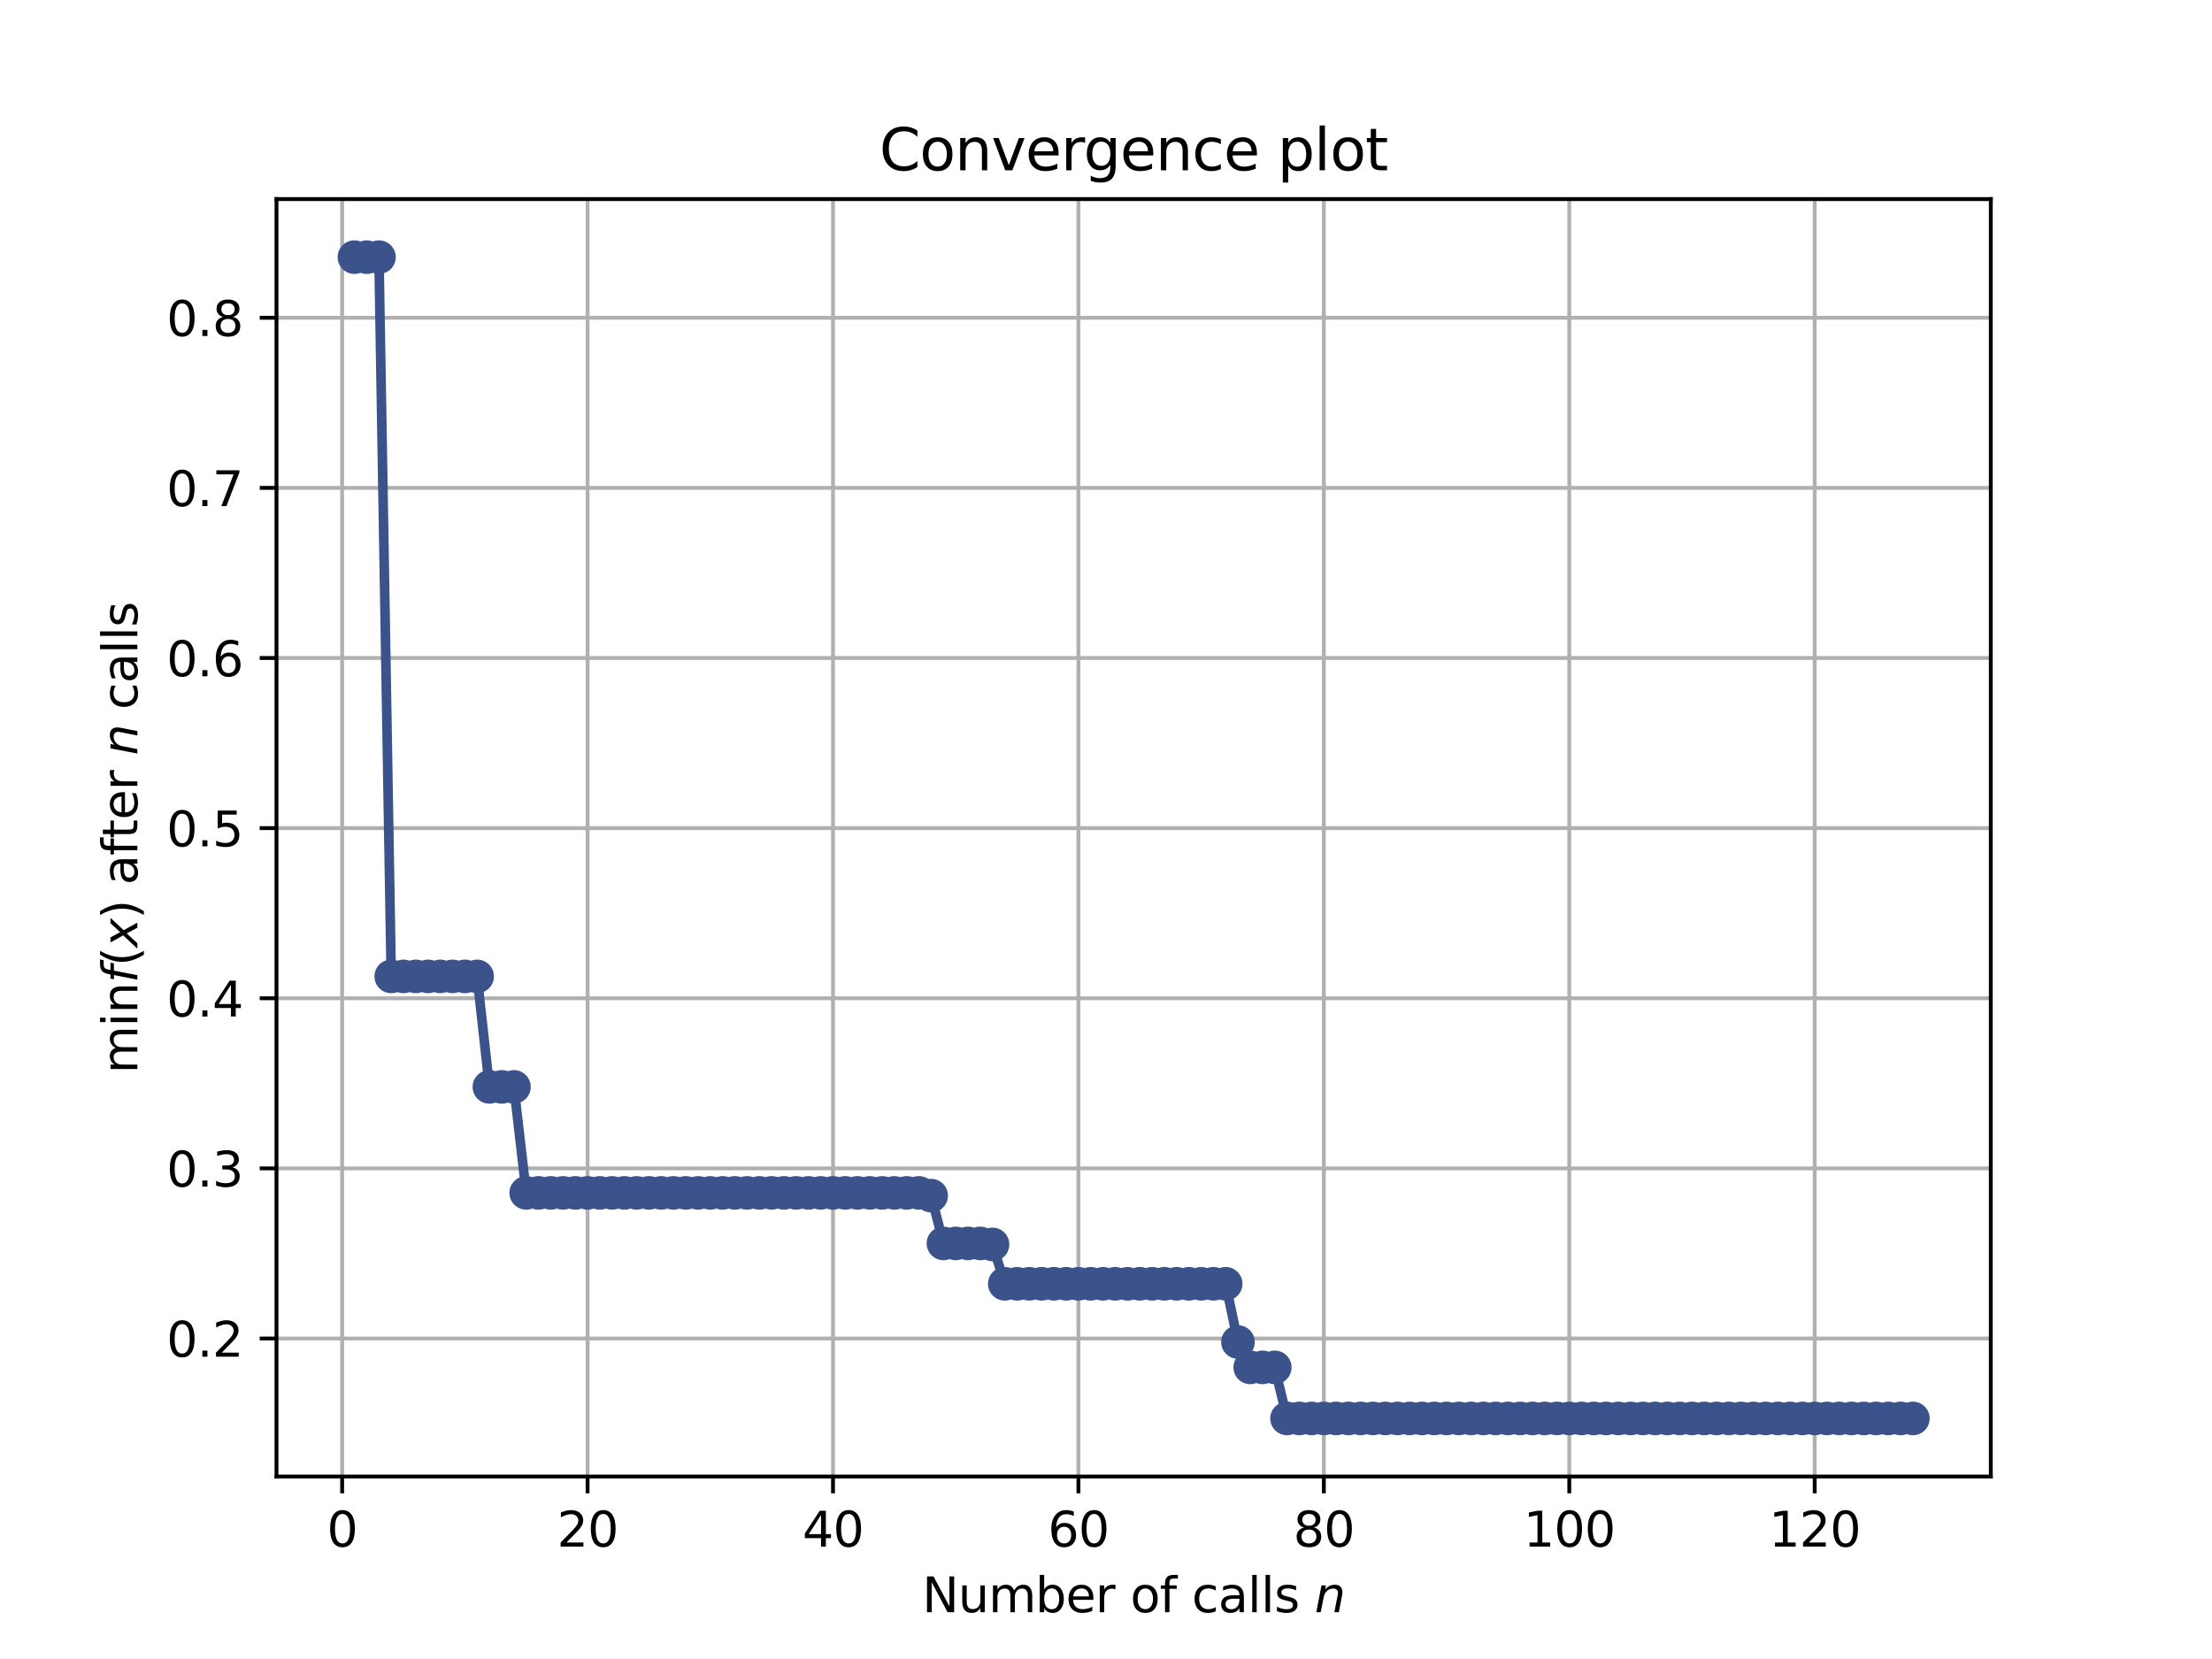 <?xml version="1.0" encoding="utf-8" standalone="no"?>
<!DOCTYPE svg PUBLIC "-//W3C//DTD SVG 1.1//EN"
  "http://www.w3.org/Graphics/SVG/1.1/DTD/svg11.dtd">
<svg height="345.6pt" version="1.1" viewBox="0 0 460.8 345.6" width="460.8pt" xmlns="http://www.w3.org/2000/svg" xmlns:xlink="http://www.w3.org/1999/xlink">
 <defs>
  <style type="text/css">*{stroke-linecap:butt;stroke-linejoin:round;}</style>
 </defs>
 <g id="figure_1">
  <g id="patch_1">
   <path d="M 0 345.6 
L 460.8 345.6 
L 460.8 0 
L 0 0 
z
" style="fill:#ffffff;"/>
  </g>
  <g id="axes_1">
   <g id="patch_2">
    <path d="M 57.6 307.584 
L 414.72 307.584 
L 414.72 41.472 
L 57.6 41.472 
z
" style="fill:#ffffff;"/>
   </g>
   <g id="matplotlib.axis_1">
    <g id="xtick_1">
     <g id="line2d_1">
      <path clip-path="url(#p95ca28b0e7)" d="M 71.276 307.584 
L 71.276 41.472 
" style="fill:none;stroke:#b0b0b0;stroke-linecap:square;stroke-width:0.8;"/>
     </g>
     <g id="line2d_2">
      <defs>
       <path d="M 0 0 
L 0 3.5 
" id="m999a43cc7b" style="stroke:#000000;stroke-width:0.8;"/>
      </defs>
      <g>
       <use style="stroke:#000000;stroke-width:0.8;" x="71.276" xlink:href="#m999a43cc7b" y="307.584"/>
      </g>
     </g>
     <g id="text_1">
      <!-- 0 -->
      <g transform="translate(68.095 322.182)scale(0.1 -0.1)">
       <defs>
        <path d="M 2034 4250 
Q 1547 4250 1301 3770 
Q 1056 3291 1056 2328 
Q 1056 1369 1301 889 
Q 1547 409 2034 409 
Q 2525 409 2770 889 
Q 3016 1369 3016 2328 
Q 3016 3291 2770 3770 
Q 2525 4250 2034 4250 
z
M 2034 4750 
Q 2819 4750 3233 4129 
Q 3647 3509 3647 2328 
Q 3647 1150 3233 529 
Q 2819 -91 2034 -91 
Q 1250 -91 836 529 
Q 422 1150 422 2328 
Q 422 3509 836 4129 
Q 1250 4750 2034 4750 
z
" id="DejaVuSans-30" transform="scale(0.016)"/>
       </defs>
       <use xlink:href="#DejaVuSans-30"/>
      </g>
     </g>
    </g>
    <g id="xtick_2">
     <g id="line2d_3">
      <path clip-path="url(#p95ca28b0e7)" d="M 122.403 307.584 
L 122.403 41.472 
" style="fill:none;stroke:#b0b0b0;stroke-linecap:square;stroke-width:0.8;"/>
     </g>
     <g id="line2d_4">
      <g>
       <use style="stroke:#000000;stroke-width:0.8;" x="122.403" xlink:href="#m999a43cc7b" y="307.584"/>
      </g>
     </g>
     <g id="text_2">
      <!-- 20 -->
      <g transform="translate(116.041 322.182)scale(0.1 -0.1)">
       <defs>
        <path d="M 1228 531 
L 3431 531 
L 3431 0 
L 469 0 
L 469 531 
Q 828 903 1448 1529 
Q 2069 2156 2228 2338 
Q 2531 2678 2651 2914 
Q 2772 3150 2772 3378 
Q 2772 3750 2511 3984 
Q 2250 4219 1831 4219 
Q 1534 4219 1204 4116 
Q 875 4013 500 3803 
L 500 4441 
Q 881 4594 1212 4672 
Q 1544 4750 1819 4750 
Q 2544 4750 2975 4387 
Q 3406 4025 3406 3419 
Q 3406 3131 3298 2873 
Q 3191 2616 2906 2266 
Q 2828 2175 2409 1742 
Q 1991 1309 1228 531 
z
" id="DejaVuSans-32" transform="scale(0.016)"/>
       </defs>
       <use xlink:href="#DejaVuSans-32"/>
       <use x="63.623" xlink:href="#DejaVuSans-30"/>
      </g>
     </g>
    </g>
    <g id="xtick_3">
     <g id="line2d_5">
      <path clip-path="url(#p95ca28b0e7)" d="M 173.53 307.584 
L 173.53 41.472 
" style="fill:none;stroke:#b0b0b0;stroke-linecap:square;stroke-width:0.8;"/>
     </g>
     <g id="line2d_6">
      <g>
       <use style="stroke:#000000;stroke-width:0.8;" x="173.53" xlink:href="#m999a43cc7b" y="307.584"/>
      </g>
     </g>
     <g id="text_3">
      <!-- 40 -->
      <g transform="translate(167.167 322.182)scale(0.1 -0.1)">
       <defs>
        <path d="M 2419 4116 
L 825 1625 
L 2419 1625 
L 2419 4116 
z
M 2253 4666 
L 3047 4666 
L 3047 1625 
L 3713 1625 
L 3713 1100 
L 3047 1100 
L 3047 0 
L 2419 0 
L 2419 1100 
L 313 1100 
L 313 1709 
L 2253 4666 
z
" id="DejaVuSans-34" transform="scale(0.016)"/>
       </defs>
       <use xlink:href="#DejaVuSans-34"/>
       <use x="63.623" xlink:href="#DejaVuSans-30"/>
      </g>
     </g>
    </g>
    <g id="xtick_4">
     <g id="line2d_7">
      <path clip-path="url(#p95ca28b0e7)" d="M 224.656 307.584 
L 224.656 41.472 
" style="fill:none;stroke:#b0b0b0;stroke-linecap:square;stroke-width:0.8;"/>
     </g>
     <g id="line2d_8">
      <g>
       <use style="stroke:#000000;stroke-width:0.8;" x="224.656" xlink:href="#m999a43cc7b" y="307.584"/>
      </g>
     </g>
     <g id="text_4">
      <!-- 60 -->
      <g transform="translate(218.294 322.182)scale(0.1 -0.1)">
       <defs>
        <path d="M 2113 2584 
Q 1688 2584 1439 2293 
Q 1191 2003 1191 1497 
Q 1191 994 1439 701 
Q 1688 409 2113 409 
Q 2538 409 2786 701 
Q 3034 994 3034 1497 
Q 3034 2003 2786 2293 
Q 2538 2584 2113 2584 
z
M 3366 4563 
L 3366 3988 
Q 3128 4100 2886 4159 
Q 2644 4219 2406 4219 
Q 1781 4219 1451 3797 
Q 1122 3375 1075 2522 
Q 1259 2794 1537 2939 
Q 1816 3084 2150 3084 
Q 2853 3084 3261 2657 
Q 3669 2231 3669 1497 
Q 3669 778 3244 343 
Q 2819 -91 2113 -91 
Q 1303 -91 875 529 
Q 447 1150 447 2328 
Q 447 3434 972 4092 
Q 1497 4750 2381 4750 
Q 2619 4750 2861 4703 
Q 3103 4656 3366 4563 
z
" id="DejaVuSans-36" transform="scale(0.016)"/>
       </defs>
       <use xlink:href="#DejaVuSans-36"/>
       <use x="63.623" xlink:href="#DejaVuSans-30"/>
      </g>
     </g>
    </g>
    <g id="xtick_5">
     <g id="line2d_9">
      <path clip-path="url(#p95ca28b0e7)" d="M 275.783 307.584 
L 275.783 41.472 
" style="fill:none;stroke:#b0b0b0;stroke-linecap:square;stroke-width:0.8;"/>
     </g>
     <g id="line2d_10">
      <g>
       <use style="stroke:#000000;stroke-width:0.8;" x="275.783" xlink:href="#m999a43cc7b" y="307.584"/>
      </g>
     </g>
     <g id="text_5">
      <!-- 80 -->
      <g transform="translate(269.421 322.182)scale(0.1 -0.1)">
       <defs>
        <path d="M 2034 2216 
Q 1584 2216 1326 1975 
Q 1069 1734 1069 1313 
Q 1069 891 1326 650 
Q 1584 409 2034 409 
Q 2484 409 2743 651 
Q 3003 894 3003 1313 
Q 3003 1734 2745 1975 
Q 2488 2216 2034 2216 
z
M 1403 2484 
Q 997 2584 770 2862 
Q 544 3141 544 3541 
Q 544 4100 942 4425 
Q 1341 4750 2034 4750 
Q 2731 4750 3128 4425 
Q 3525 4100 3525 3541 
Q 3525 3141 3298 2862 
Q 3072 2584 2669 2484 
Q 3125 2378 3379 2068 
Q 3634 1759 3634 1313 
Q 3634 634 3220 271 
Q 2806 -91 2034 -91 
Q 1263 -91 848 271 
Q 434 634 434 1313 
Q 434 1759 690 2068 
Q 947 2378 1403 2484 
z
M 1172 3481 
Q 1172 3119 1398 2916 
Q 1625 2713 2034 2713 
Q 2441 2713 2670 2916 
Q 2900 3119 2900 3481 
Q 2900 3844 2670 4047 
Q 2441 4250 2034 4250 
Q 1625 4250 1398 4047 
Q 1172 3844 1172 3481 
z
" id="DejaVuSans-38" transform="scale(0.016)"/>
       </defs>
       <use xlink:href="#DejaVuSans-38"/>
       <use x="63.623" xlink:href="#DejaVuSans-30"/>
      </g>
     </g>
    </g>
    <g id="xtick_6">
     <g id="line2d_11">
      <path clip-path="url(#p95ca28b0e7)" d="M 326.91 307.584 
L 326.91 41.472 
" style="fill:none;stroke:#b0b0b0;stroke-linecap:square;stroke-width:0.8;"/>
     </g>
     <g id="line2d_12">
      <g>
       <use style="stroke:#000000;stroke-width:0.8;" x="326.91" xlink:href="#m999a43cc7b" y="307.584"/>
      </g>
     </g>
     <g id="text_6">
      <!-- 100 -->
      <g transform="translate(317.366 322.182)scale(0.1 -0.1)">
       <defs>
        <path d="M 794 531 
L 1825 531 
L 1825 4091 
L 703 3866 
L 703 4441 
L 1819 4666 
L 2450 4666 
L 2450 531 
L 3481 531 
L 3481 0 
L 794 0 
L 794 531 
z
" id="DejaVuSans-31" transform="scale(0.016)"/>
       </defs>
       <use xlink:href="#DejaVuSans-31"/>
       <use x="63.623" xlink:href="#DejaVuSans-30"/>
       <use x="127.246" xlink:href="#DejaVuSans-30"/>
      </g>
     </g>
    </g>
    <g id="xtick_7">
     <g id="line2d_13">
      <path clip-path="url(#p95ca28b0e7)" d="M 378.037 307.584 
L 378.037 41.472 
" style="fill:none;stroke:#b0b0b0;stroke-linecap:square;stroke-width:0.8;"/>
     </g>
     <g id="line2d_14">
      <g>
       <use style="stroke:#000000;stroke-width:0.8;" x="378.037" xlink:href="#m999a43cc7b" y="307.584"/>
      </g>
     </g>
     <g id="text_7">
      <!-- 120 -->
      <g transform="translate(368.493 322.182)scale(0.1 -0.1)">
       <use xlink:href="#DejaVuSans-31"/>
       <use x="63.623" xlink:href="#DejaVuSans-32"/>
       <use x="127.246" xlink:href="#DejaVuSans-30"/>
      </g>
     </g>
    </g>
    <g id="text_8">
     <!-- Number of calls $n$ -->
     <g transform="translate(192.11 335.861)scale(0.1 -0.1)">
      <defs>
       <path d="M 628 4666 
L 1478 4666 
L 3547 763 
L 3547 4666 
L 4159 4666 
L 4159 0 
L 3309 0 
L 1241 3903 
L 1241 0 
L 628 0 
L 628 4666 
z
" id="DejaVuSans-4e" transform="scale(0.016)"/>
       <path d="M 544 1381 
L 544 3500 
L 1119 3500 
L 1119 1403 
Q 1119 906 1312 657 
Q 1506 409 1894 409 
Q 2359 409 2629 706 
Q 2900 1003 2900 1516 
L 2900 3500 
L 3475 3500 
L 3475 0 
L 2900 0 
L 2900 538 
Q 2691 219 2414 64 
Q 2138 -91 1772 -91 
Q 1169 -91 856 284 
Q 544 659 544 1381 
z
M 1991 3584 
L 1991 3584 
z
" id="DejaVuSans-75" transform="scale(0.016)"/>
       <path d="M 3328 2828 
Q 3544 3216 3844 3400 
Q 4144 3584 4550 3584 
Q 5097 3584 5394 3201 
Q 5691 2819 5691 2113 
L 5691 0 
L 5113 0 
L 5113 2094 
Q 5113 2597 4934 2840 
Q 4756 3084 4391 3084 
Q 3944 3084 3684 2787 
Q 3425 2491 3425 1978 
L 3425 0 
L 2847 0 
L 2847 2094 
Q 2847 2600 2669 2842 
Q 2491 3084 2119 3084 
Q 1678 3084 1418 2786 
Q 1159 2488 1159 1978 
L 1159 0 
L 581 0 
L 581 3500 
L 1159 3500 
L 1159 2956 
Q 1356 3278 1631 3431 
Q 1906 3584 2284 3584 
Q 2666 3584 2933 3390 
Q 3200 3197 3328 2828 
z
" id="DejaVuSans-6d" transform="scale(0.016)"/>
       <path d="M 3116 1747 
Q 3116 2381 2855 2742 
Q 2594 3103 2138 3103 
Q 1681 3103 1420 2742 
Q 1159 2381 1159 1747 
Q 1159 1113 1420 752 
Q 1681 391 2138 391 
Q 2594 391 2855 752 
Q 3116 1113 3116 1747 
z
M 1159 2969 
Q 1341 3281 1617 3432 
Q 1894 3584 2278 3584 
Q 2916 3584 3314 3078 
Q 3713 2572 3713 1747 
Q 3713 922 3314 415 
Q 2916 -91 2278 -91 
Q 1894 -91 1617 61 
Q 1341 213 1159 525 
L 1159 0 
L 581 0 
L 581 4863 
L 1159 4863 
L 1159 2969 
z
" id="DejaVuSans-62" transform="scale(0.016)"/>
       <path d="M 3597 1894 
L 3597 1613 
L 953 1613 
Q 991 1019 1311 708 
Q 1631 397 2203 397 
Q 2534 397 2845 478 
Q 3156 559 3463 722 
L 3463 178 
Q 3153 47 2828 -22 
Q 2503 -91 2169 -91 
Q 1331 -91 842 396 
Q 353 884 353 1716 
Q 353 2575 817 3079 
Q 1281 3584 2069 3584 
Q 2775 3584 3186 3129 
Q 3597 2675 3597 1894 
z
M 3022 2063 
Q 3016 2534 2758 2815 
Q 2500 3097 2075 3097 
Q 1594 3097 1305 2825 
Q 1016 2553 972 2059 
L 3022 2063 
z
" id="DejaVuSans-65" transform="scale(0.016)"/>
       <path d="M 2631 2963 
Q 2534 3019 2420 3045 
Q 2306 3072 2169 3072 
Q 1681 3072 1420 2755 
Q 1159 2438 1159 1844 
L 1159 0 
L 581 0 
L 581 3500 
L 1159 3500 
L 1159 2956 
Q 1341 3275 1631 3429 
Q 1922 3584 2338 3584 
Q 2397 3584 2469 3576 
Q 2541 3569 2628 3553 
L 2631 2963 
z
" id="DejaVuSans-72" transform="scale(0.016)"/>
       <path id="DejaVuSans-20" transform="scale(0.016)"/>
       <path d="M 1959 3097 
Q 1497 3097 1228 2736 
Q 959 2375 959 1747 
Q 959 1119 1226 758 
Q 1494 397 1959 397 
Q 2419 397 2687 759 
Q 2956 1122 2956 1747 
Q 2956 2369 2687 2733 
Q 2419 3097 1959 3097 
z
M 1959 3584 
Q 2709 3584 3137 3096 
Q 3566 2609 3566 1747 
Q 3566 888 3137 398 
Q 2709 -91 1959 -91 
Q 1206 -91 779 398 
Q 353 888 353 1747 
Q 353 2609 779 3096 
Q 1206 3584 1959 3584 
z
" id="DejaVuSans-6f" transform="scale(0.016)"/>
       <path d="M 2375 4863 
L 2375 4384 
L 1825 4384 
Q 1516 4384 1395 4259 
Q 1275 4134 1275 3809 
L 1275 3500 
L 2222 3500 
L 2222 3053 
L 1275 3053 
L 1275 0 
L 697 0 
L 697 3053 
L 147 3053 
L 147 3500 
L 697 3500 
L 697 3744 
Q 697 4328 969 4595 
Q 1241 4863 1831 4863 
L 2375 4863 
z
" id="DejaVuSans-66" transform="scale(0.016)"/>
       <path d="M 3122 3366 
L 3122 2828 
Q 2878 2963 2633 3030 
Q 2388 3097 2138 3097 
Q 1578 3097 1268 2742 
Q 959 2388 959 1747 
Q 959 1106 1268 751 
Q 1578 397 2138 397 
Q 2388 397 2633 464 
Q 2878 531 3122 666 
L 3122 134 
Q 2881 22 2623 -34 
Q 2366 -91 2075 -91 
Q 1284 -91 818 406 
Q 353 903 353 1747 
Q 353 2603 823 3093 
Q 1294 3584 2113 3584 
Q 2378 3584 2631 3529 
Q 2884 3475 3122 3366 
z
" id="DejaVuSans-63" transform="scale(0.016)"/>
       <path d="M 2194 1759 
Q 1497 1759 1228 1600 
Q 959 1441 959 1056 
Q 959 750 1161 570 
Q 1363 391 1709 391 
Q 2188 391 2477 730 
Q 2766 1069 2766 1631 
L 2766 1759 
L 2194 1759 
z
M 3341 1997 
L 3341 0 
L 2766 0 
L 2766 531 
Q 2569 213 2275 61 
Q 1981 -91 1556 -91 
Q 1019 -91 701 211 
Q 384 513 384 1019 
Q 384 1609 779 1909 
Q 1175 2209 1959 2209 
L 2766 2209 
L 2766 2266 
Q 2766 2663 2505 2880 
Q 2244 3097 1772 3097 
Q 1472 3097 1187 3025 
Q 903 2953 641 2809 
L 641 3341 
Q 956 3463 1253 3523 
Q 1550 3584 1831 3584 
Q 2591 3584 2966 3190 
Q 3341 2797 3341 1997 
z
" id="DejaVuSans-61" transform="scale(0.016)"/>
       <path d="M 603 4863 
L 1178 4863 
L 1178 0 
L 603 0 
L 603 4863 
z
" id="DejaVuSans-6c" transform="scale(0.016)"/>
       <path d="M 2834 3397 
L 2834 2853 
Q 2591 2978 2328 3040 
Q 2066 3103 1784 3103 
Q 1356 3103 1142 2972 
Q 928 2841 928 2578 
Q 928 2378 1081 2264 
Q 1234 2150 1697 2047 
L 1894 2003 
Q 2506 1872 2764 1633 
Q 3022 1394 3022 966 
Q 3022 478 2636 193 
Q 2250 -91 1575 -91 
Q 1294 -91 989 -36 
Q 684 19 347 128 
L 347 722 
Q 666 556 975 473 
Q 1284 391 1588 391 
Q 1994 391 2212 530 
Q 2431 669 2431 922 
Q 2431 1156 2273 1281 
Q 2116 1406 1581 1522 
L 1381 1569 
Q 847 1681 609 1914 
Q 372 2147 372 2553 
Q 372 3047 722 3315 
Q 1072 3584 1716 3584 
Q 2034 3584 2315 3537 
Q 2597 3491 2834 3397 
z
" id="DejaVuSans-73" transform="scale(0.016)"/>
       <path d="M 3566 2113 
L 3156 0 
L 2578 0 
L 2988 2091 
Q 3016 2238 3031 2350 
Q 3047 2463 3047 2528 
Q 3047 2791 2881 2937 
Q 2716 3084 2419 3084 
Q 1956 3084 1622 2776 
Q 1288 2469 1184 1941 
L 800 0 
L 225 0 
L 903 3500 
L 1478 3500 
L 1363 2950 
Q 1603 3253 1940 3418 
Q 2278 3584 2650 3584 
Q 3113 3584 3367 3334 
Q 3622 3084 3622 2631 
Q 3622 2519 3608 2391 
Q 3594 2263 3566 2113 
z
" id="DejaVuSans-Oblique-6e" transform="scale(0.016)"/>
      </defs>
      <use transform="translate(0 0.016)" xlink:href="#DejaVuSans-4e"/>
      <use transform="translate(74.805 0.016)" xlink:href="#DejaVuSans-75"/>
      <use transform="translate(138.184 0.016)" xlink:href="#DejaVuSans-6d"/>
      <use transform="translate(235.596 0.016)" xlink:href="#DejaVuSans-62"/>
      <use transform="translate(299.072 0.016)" xlink:href="#DejaVuSans-65"/>
      <use transform="translate(360.596 0.016)" xlink:href="#DejaVuSans-72"/>
      <use transform="translate(401.709 0.016)" xlink:href="#DejaVuSans-20"/>
      <use transform="translate(433.496 0.016)" xlink:href="#DejaVuSans-6f"/>
      <use transform="translate(494.678 0.016)" xlink:href="#DejaVuSans-66"/>
      <use transform="translate(529.883 0.016)" xlink:href="#DejaVuSans-20"/>
      <use transform="translate(561.67 0.016)" xlink:href="#DejaVuSans-63"/>
      <use transform="translate(616.65 0.016)" xlink:href="#DejaVuSans-61"/>
      <use transform="translate(677.93 0.016)" xlink:href="#DejaVuSans-6c"/>
      <use transform="translate(705.713 0.016)" xlink:href="#DejaVuSans-6c"/>
      <use transform="translate(733.496 0.016)" xlink:href="#DejaVuSans-73"/>
      <use transform="translate(785.596 0.016)" xlink:href="#DejaVuSans-20"/>
      <use transform="translate(817.383 0.016)" xlink:href="#DejaVuSans-Oblique-6e"/>
     </g>
    </g>
   </g>
   <g id="matplotlib.axis_2">
    <g id="ytick_1">
     <g id="line2d_15">
      <path clip-path="url(#p95ca28b0e7)" d="M 57.6 278.83 
L 414.72 278.83 
" style="fill:none;stroke:#b0b0b0;stroke-linecap:square;stroke-width:0.8;"/>
     </g>
     <g id="line2d_16">
      <defs>
       <path d="M 0 0 
L -3.5 0 
" id="mf4b8d145e3" style="stroke:#000000;stroke-width:0.8;"/>
      </defs>
      <g>
       <use style="stroke:#000000;stroke-width:0.8;" x="57.6" xlink:href="#mf4b8d145e3" y="278.83"/>
      </g>
     </g>
     <g id="text_9">
      <!-- 0.2 -->
      <g transform="translate(34.697 282.629)scale(0.1 -0.1)">
       <defs>
        <path d="M 684 794 
L 1344 794 
L 1344 0 
L 684 0 
L 684 794 
z
" id="DejaVuSans-2e" transform="scale(0.016)"/>
       </defs>
       <use xlink:href="#DejaVuSans-30"/>
       <use x="63.623" xlink:href="#DejaVuSans-2e"/>
       <use x="95.41" xlink:href="#DejaVuSans-32"/>
      </g>
     </g>
    </g>
    <g id="ytick_2">
     <g id="line2d_17">
      <path clip-path="url(#p95ca28b0e7)" d="M 57.6 243.391 
L 414.72 243.391 
" style="fill:none;stroke:#b0b0b0;stroke-linecap:square;stroke-width:0.8;"/>
     </g>
     <g id="line2d_18">
      <g>
       <use style="stroke:#000000;stroke-width:0.8;" x="57.6" xlink:href="#mf4b8d145e3" y="243.391"/>
      </g>
     </g>
     <g id="text_10">
      <!-- 0.3 -->
      <g transform="translate(34.697 247.19)scale(0.1 -0.1)">
       <defs>
        <path d="M 2597 2516 
Q 3050 2419 3304 2112 
Q 3559 1806 3559 1356 
Q 3559 666 3084 287 
Q 2609 -91 1734 -91 
Q 1441 -91 1130 -33 
Q 819 25 488 141 
L 488 750 
Q 750 597 1062 519 
Q 1375 441 1716 441 
Q 2309 441 2620 675 
Q 2931 909 2931 1356 
Q 2931 1769 2642 2001 
Q 2353 2234 1838 2234 
L 1294 2234 
L 1294 2753 
L 1863 2753 
Q 2328 2753 2575 2939 
Q 2822 3125 2822 3475 
Q 2822 3834 2567 4026 
Q 2313 4219 1838 4219 
Q 1578 4219 1281 4162 
Q 984 4106 628 3988 
L 628 4550 
Q 988 4650 1302 4700 
Q 1616 4750 1894 4750 
Q 2613 4750 3031 4423 
Q 3450 4097 3450 3541 
Q 3450 3153 3228 2886 
Q 3006 2619 2597 2516 
z
" id="DejaVuSans-33" transform="scale(0.016)"/>
       </defs>
       <use xlink:href="#DejaVuSans-30"/>
       <use x="63.623" xlink:href="#DejaVuSans-2e"/>
       <use x="95.41" xlink:href="#DejaVuSans-33"/>
      </g>
     </g>
    </g>
    <g id="ytick_3">
     <g id="line2d_19">
      <path clip-path="url(#p95ca28b0e7)" d="M 57.6 207.951 
L 414.72 207.951 
" style="fill:none;stroke:#b0b0b0;stroke-linecap:square;stroke-width:0.8;"/>
     </g>
     <g id="line2d_20">
      <g>
       <use style="stroke:#000000;stroke-width:0.8;" x="57.6" xlink:href="#mf4b8d145e3" y="207.951"/>
      </g>
     </g>
     <g id="text_11">
      <!-- 0.4 -->
      <g transform="translate(34.697 211.751)scale(0.1 -0.1)">
       <use xlink:href="#DejaVuSans-30"/>
       <use x="63.623" xlink:href="#DejaVuSans-2e"/>
       <use x="95.41" xlink:href="#DejaVuSans-34"/>
      </g>
     </g>
    </g>
    <g id="ytick_4">
     <g id="line2d_21">
      <path clip-path="url(#p95ca28b0e7)" d="M 57.6 172.512 
L 414.72 172.512 
" style="fill:none;stroke:#b0b0b0;stroke-linecap:square;stroke-width:0.8;"/>
     </g>
     <g id="line2d_22">
      <g>
       <use style="stroke:#000000;stroke-width:0.8;" x="57.6" xlink:href="#mf4b8d145e3" y="172.512"/>
      </g>
     </g>
     <g id="text_12">
      <!-- 0.5 -->
      <g transform="translate(34.697 176.311)scale(0.1 -0.1)">
       <defs>
        <path d="M 691 4666 
L 3169 4666 
L 3169 4134 
L 1269 4134 
L 1269 2991 
Q 1406 3038 1543 3061 
Q 1681 3084 1819 3084 
Q 2600 3084 3056 2656 
Q 3513 2228 3513 1497 
Q 3513 744 3044 326 
Q 2575 -91 1722 -91 
Q 1428 -91 1123 -41 
Q 819 9 494 109 
L 494 744 
Q 775 591 1075 516 
Q 1375 441 1709 441 
Q 2250 441 2565 725 
Q 2881 1009 2881 1497 
Q 2881 1984 2565 2268 
Q 2250 2553 1709 2553 
Q 1456 2553 1204 2497 
Q 953 2441 691 2322 
L 691 4666 
z
" id="DejaVuSans-35" transform="scale(0.016)"/>
       </defs>
       <use xlink:href="#DejaVuSans-30"/>
       <use x="63.623" xlink:href="#DejaVuSans-2e"/>
       <use x="95.41" xlink:href="#DejaVuSans-35"/>
      </g>
     </g>
    </g>
    <g id="ytick_5">
     <g id="line2d_23">
      <path clip-path="url(#p95ca28b0e7)" d="M 57.6 137.073 
L 414.72 137.073 
" style="fill:none;stroke:#b0b0b0;stroke-linecap:square;stroke-width:0.8;"/>
     </g>
     <g id="line2d_24">
      <g>
       <use style="stroke:#000000;stroke-width:0.8;" x="57.6" xlink:href="#mf4b8d145e3" y="137.073"/>
      </g>
     </g>
     <g id="text_13">
      <!-- 0.6 -->
      <g transform="translate(34.697 140.872)scale(0.1 -0.1)">
       <use xlink:href="#DejaVuSans-30"/>
       <use x="63.623" xlink:href="#DejaVuSans-2e"/>
       <use x="95.41" xlink:href="#DejaVuSans-36"/>
      </g>
     </g>
    </g>
    <g id="ytick_6">
     <g id="line2d_25">
      <path clip-path="url(#p95ca28b0e7)" d="M 57.6 101.634 
L 414.72 101.634 
" style="fill:none;stroke:#b0b0b0;stroke-linecap:square;stroke-width:0.8;"/>
     </g>
     <g id="line2d_26">
      <g>
       <use style="stroke:#000000;stroke-width:0.8;" x="57.6" xlink:href="#mf4b8d145e3" y="101.634"/>
      </g>
     </g>
     <g id="text_14">
      <!-- 0.7 -->
      <g transform="translate(34.697 105.433)scale(0.1 -0.1)">
       <defs>
        <path d="M 525 4666 
L 3525 4666 
L 3525 4397 
L 1831 0 
L 1172 0 
L 2766 4134 
L 525 4134 
L 525 4666 
z
" id="DejaVuSans-37" transform="scale(0.016)"/>
       </defs>
       <use xlink:href="#DejaVuSans-30"/>
       <use x="63.623" xlink:href="#DejaVuSans-2e"/>
       <use x="95.41" xlink:href="#DejaVuSans-37"/>
      </g>
     </g>
    </g>
    <g id="ytick_7">
     <g id="line2d_27">
      <path clip-path="url(#p95ca28b0e7)" d="M 57.6 66.195 
L 414.72 66.195 
" style="fill:none;stroke:#b0b0b0;stroke-linecap:square;stroke-width:0.8;"/>
     </g>
     <g id="line2d_28">
      <g>
       <use style="stroke:#000000;stroke-width:0.8;" x="57.6" xlink:href="#mf4b8d145e3" y="66.195"/>
      </g>
     </g>
     <g id="text_15">
      <!-- 0.8 -->
      <g transform="translate(34.697 69.994)scale(0.1 -0.1)">
       <use xlink:href="#DejaVuSans-30"/>
       <use x="63.623" xlink:href="#DejaVuSans-2e"/>
       <use x="95.41" xlink:href="#DejaVuSans-38"/>
      </g>
     </g>
    </g>
    <g id="text_16">
     <!-- $\min f(x)$ after $n$ calls -->
     <g transform="translate(28.617 223.628)rotate(-90)scale(0.1 -0.1)">
      <defs>
       <path d="M 603 3500 
L 1178 3500 
L 1178 0 
L 603 0 
L 603 3500 
z
M 603 4863 
L 1178 4863 
L 1178 4134 
L 603 4134 
L 603 4863 
z
" id="DejaVuSans-69" transform="scale(0.016)"/>
       <path d="M 3513 2113 
L 3513 0 
L 2938 0 
L 2938 2094 
Q 2938 2591 2744 2837 
Q 2550 3084 2163 3084 
Q 1697 3084 1428 2787 
Q 1159 2491 1159 1978 
L 1159 0 
L 581 0 
L 581 3500 
L 1159 3500 
L 1159 2956 
Q 1366 3272 1645 3428 
Q 1925 3584 2291 3584 
Q 2894 3584 3203 3211 
Q 3513 2838 3513 2113 
z
" id="DejaVuSans-6e" transform="scale(0.016)"/>
       <path d="M 3059 4863 
L 2969 4384 
L 2419 4384 
Q 2106 4384 1964 4261 
Q 1822 4138 1753 3809 
L 1691 3500 
L 2638 3500 
L 2553 3053 
L 1606 3053 
L 1013 0 
L 434 0 
L 1031 3053 
L 481 3053 
L 563 3500 
L 1113 3500 
L 1159 3744 
Q 1278 4363 1576 4613 
Q 1875 4863 2516 4863 
L 3059 4863 
z
" id="DejaVuSans-Oblique-66" transform="scale(0.016)"/>
       <path d="M 1984 4856 
Q 1566 4138 1362 3434 
Q 1159 2731 1159 2009 
Q 1159 1288 1364 580 
Q 1569 -128 1984 -844 
L 1484 -844 
Q 1016 -109 783 600 
Q 550 1309 550 2009 
Q 550 2706 781 3412 
Q 1013 4119 1484 4856 
L 1984 4856 
z
" id="DejaVuSans-28" transform="scale(0.016)"/>
       <path d="M 3841 3500 
L 2234 1784 
L 3219 0 
L 2559 0 
L 1819 1388 
L 531 0 
L -166 0 
L 1556 1844 
L 641 3500 
L 1300 3500 
L 1972 2234 
L 3144 3500 
L 3841 3500 
z
" id="DejaVuSans-Oblique-78" transform="scale(0.016)"/>
       <path d="M 513 4856 
L 1013 4856 
Q 1481 4119 1714 3412 
Q 1947 2706 1947 2009 
Q 1947 1309 1714 600 
Q 1481 -109 1013 -844 
L 513 -844 
Q 928 -128 1133 580 
Q 1338 1288 1338 2009 
Q 1338 2731 1133 3434 
Q 928 4138 513 4856 
z
" id="DejaVuSans-29" transform="scale(0.016)"/>
       <path d="M 1172 4494 
L 1172 3500 
L 2356 3500 
L 2356 3053 
L 1172 3053 
L 1172 1153 
Q 1172 725 1289 603 
Q 1406 481 1766 481 
L 2356 481 
L 2356 0 
L 1766 0 
Q 1100 0 847 248 
Q 594 497 594 1153 
L 594 3053 
L 172 3053 
L 172 3500 
L 594 3500 
L 594 4494 
L 1172 4494 
z
" id="DejaVuSans-74" transform="scale(0.016)"/>
      </defs>
      <use transform="translate(0 0.016)" xlink:href="#DejaVuSans-6d"/>
      <use transform="translate(97.412 0.016)" xlink:href="#DejaVuSans-69"/>
      <use transform="translate(125.195 0.016)" xlink:href="#DejaVuSans-6e"/>
      <use transform="translate(188.574 0.016)" xlink:href="#DejaVuSans-Oblique-66"/>
      <use transform="translate(223.779 0.016)" xlink:href="#DejaVuSans-28"/>
      <use transform="translate(262.793 0.016)" xlink:href="#DejaVuSans-Oblique-78"/>
      <use transform="translate(321.973 0.016)" xlink:href="#DejaVuSans-29"/>
      <use transform="translate(360.986 0.016)" xlink:href="#DejaVuSans-20"/>
      <use transform="translate(392.773 0.016)" xlink:href="#DejaVuSans-61"/>
      <use transform="translate(454.053 0.016)" xlink:href="#DejaVuSans-66"/>
      <use transform="translate(489.258 0.016)" xlink:href="#DejaVuSans-74"/>
      <use transform="translate(528.467 0.016)" xlink:href="#DejaVuSans-65"/>
      <use transform="translate(589.99 0.016)" xlink:href="#DejaVuSans-72"/>
      <use transform="translate(631.104 0.016)" xlink:href="#DejaVuSans-20"/>
      <use transform="translate(662.891 0.016)" xlink:href="#DejaVuSans-Oblique-6e"/>
      <use transform="translate(726.27 0.016)" xlink:href="#DejaVuSans-20"/>
      <use transform="translate(758.057 0.016)" xlink:href="#DejaVuSans-63"/>
      <use transform="translate(813.037 0.016)" xlink:href="#DejaVuSans-61"/>
      <use transform="translate(874.316 0.016)" xlink:href="#DejaVuSans-6c"/>
      <use transform="translate(902.1 0.016)" xlink:href="#DejaVuSans-6c"/>
      <use transform="translate(929.883 0.016)" xlink:href="#DejaVuSans-73"/>
     </g>
    </g>
   </g>
   <g id="line2d_29">
    <path clip-path="url(#p95ca28b0e7)" d="M 73.833 53.568 
L 78.945 53.568 
L 81.502 203.401 
L 99.396 203.401 
L 101.952 226.421 
L 107.065 226.421 
L 109.621 248.5 
L 191.424 248.5 
L 193.98 249.079 
L 196.537 259.028 
L 204.206 259.028 
L 206.762 259.239 
L 209.318 267.437 
L 255.333 267.437 
L 257.889 279.573 
L 260.445 284.85 
L 265.558 284.85 
L 268.114 295.488 
L 398.487 295.488 
L 398.487 295.488 
" style="fill:none;stroke:#3b528b;stroke-linecap:square;stroke-width:2;"/>
    <defs>
     <path d="M 0 3 
C 0.796 3 1.559 2.684 2.121 2.121 
C 2.684 1.559 3 0.796 3 0 
C 3 -0.796 2.684 -1.559 2.121 -2.121 
C 1.559 -2.684 0.796 -3 0 -3 
C -0.796 -3 -1.559 -2.684 -2.121 -2.121 
C -2.684 -1.559 -3 -0.796 -3 0 
C -3 0.796 -2.684 1.559 -2.121 2.121 
C -1.559 2.684 -0.796 3 0 3 
z
" id="m3a817c64e5" style="stroke:#3b528b;"/>
    </defs>
    <g clip-path="url(#p95ca28b0e7)">
     <use style="fill:#3b528b;stroke:#3b528b;" x="73.833" xlink:href="#m3a817c64e5" y="53.568"/>
     <use style="fill:#3b528b;stroke:#3b528b;" x="76.389" xlink:href="#m3a817c64e5" y="53.568"/>
     <use style="fill:#3b528b;stroke:#3b528b;" x="78.945" xlink:href="#m3a817c64e5" y="53.568"/>
     <use style="fill:#3b528b;stroke:#3b528b;" x="81.502" xlink:href="#m3a817c64e5" y="203.401"/>
     <use style="fill:#3b528b;stroke:#3b528b;" x="84.058" xlink:href="#m3a817c64e5" y="203.401"/>
     <use style="fill:#3b528b;stroke:#3b528b;" x="86.614" xlink:href="#m3a817c64e5" y="203.401"/>
     <use style="fill:#3b528b;stroke:#3b528b;" x="89.171" xlink:href="#m3a817c64e5" y="203.401"/>
     <use style="fill:#3b528b;stroke:#3b528b;" x="91.727" xlink:href="#m3a817c64e5" y="203.401"/>
     <use style="fill:#3b528b;stroke:#3b528b;" x="94.283" xlink:href="#m3a817c64e5" y="203.401"/>
     <use style="fill:#3b528b;stroke:#3b528b;" x="96.84" xlink:href="#m3a817c64e5" y="203.401"/>
     <use style="fill:#3b528b;stroke:#3b528b;" x="99.396" xlink:href="#m3a817c64e5" y="203.401"/>
     <use style="fill:#3b528b;stroke:#3b528b;" x="101.952" xlink:href="#m3a817c64e5" y="226.421"/>
     <use style="fill:#3b528b;stroke:#3b528b;" x="104.509" xlink:href="#m3a817c64e5" y="226.421"/>
     <use style="fill:#3b528b;stroke:#3b528b;" x="107.065" xlink:href="#m3a817c64e5" y="226.421"/>
     <use style="fill:#3b528b;stroke:#3b528b;" x="109.621" xlink:href="#m3a817c64e5" y="248.5"/>
     <use style="fill:#3b528b;stroke:#3b528b;" x="112.178" xlink:href="#m3a817c64e5" y="248.5"/>
     <use style="fill:#3b528b;stroke:#3b528b;" x="114.734" xlink:href="#m3a817c64e5" y="248.5"/>
     <use style="fill:#3b528b;stroke:#3b528b;" x="117.29" xlink:href="#m3a817c64e5" y="248.5"/>
     <use style="fill:#3b528b;stroke:#3b528b;" x="119.847" xlink:href="#m3a817c64e5" y="248.5"/>
     <use style="fill:#3b528b;stroke:#3b528b;" x="122.403" xlink:href="#m3a817c64e5" y="248.5"/>
     <use style="fill:#3b528b;stroke:#3b528b;" x="124.959" xlink:href="#m3a817c64e5" y="248.5"/>
     <use style="fill:#3b528b;stroke:#3b528b;" x="127.516" xlink:href="#m3a817c64e5" y="248.5"/>
     <use style="fill:#3b528b;stroke:#3b528b;" x="130.072" xlink:href="#m3a817c64e5" y="248.5"/>
     <use style="fill:#3b528b;stroke:#3b528b;" x="132.628" xlink:href="#m3a817c64e5" y="248.5"/>
     <use style="fill:#3b528b;stroke:#3b528b;" x="135.185" xlink:href="#m3a817c64e5" y="248.5"/>
     <use style="fill:#3b528b;stroke:#3b528b;" x="137.741" xlink:href="#m3a817c64e5" y="248.5"/>
     <use style="fill:#3b528b;stroke:#3b528b;" x="140.297" xlink:href="#m3a817c64e5" y="248.5"/>
     <use style="fill:#3b528b;stroke:#3b528b;" x="142.854" xlink:href="#m3a817c64e5" y="248.5"/>
     <use style="fill:#3b528b;stroke:#3b528b;" x="145.41" xlink:href="#m3a817c64e5" y="248.5"/>
     <use style="fill:#3b528b;stroke:#3b528b;" x="147.966" xlink:href="#m3a817c64e5" y="248.5"/>
     <use style="fill:#3b528b;stroke:#3b528b;" x="150.523" xlink:href="#m3a817c64e5" y="248.5"/>
     <use style="fill:#3b528b;stroke:#3b528b;" x="153.079" xlink:href="#m3a817c64e5" y="248.5"/>
     <use style="fill:#3b528b;stroke:#3b528b;" x="155.635" xlink:href="#m3a817c64e5" y="248.5"/>
     <use style="fill:#3b528b;stroke:#3b528b;" x="158.192" xlink:href="#m3a817c64e5" y="248.5"/>
     <use style="fill:#3b528b;stroke:#3b528b;" x="160.748" xlink:href="#m3a817c64e5" y="248.5"/>
     <use style="fill:#3b528b;stroke:#3b528b;" x="163.304" xlink:href="#m3a817c64e5" y="248.5"/>
     <use style="fill:#3b528b;stroke:#3b528b;" x="165.861" xlink:href="#m3a817c64e5" y="248.5"/>
     <use style="fill:#3b528b;stroke:#3b528b;" x="168.417" xlink:href="#m3a817c64e5" y="248.5"/>
     <use style="fill:#3b528b;stroke:#3b528b;" x="170.973" xlink:href="#m3a817c64e5" y="248.5"/>
     <use style="fill:#3b528b;stroke:#3b528b;" x="173.53" xlink:href="#m3a817c64e5" y="248.5"/>
     <use style="fill:#3b528b;stroke:#3b528b;" x="176.086" xlink:href="#m3a817c64e5" y="248.5"/>
     <use style="fill:#3b528b;stroke:#3b528b;" x="178.642" xlink:href="#m3a817c64e5" y="248.5"/>
     <use style="fill:#3b528b;stroke:#3b528b;" x="181.199" xlink:href="#m3a817c64e5" y="248.5"/>
     <use style="fill:#3b528b;stroke:#3b528b;" x="183.755" xlink:href="#m3a817c64e5" y="248.5"/>
     <use style="fill:#3b528b;stroke:#3b528b;" x="186.311" xlink:href="#m3a817c64e5" y="248.5"/>
     <use style="fill:#3b528b;stroke:#3b528b;" x="188.868" xlink:href="#m3a817c64e5" y="248.5"/>
     <use style="fill:#3b528b;stroke:#3b528b;" x="191.424" xlink:href="#m3a817c64e5" y="248.5"/>
     <use style="fill:#3b528b;stroke:#3b528b;" x="193.98" xlink:href="#m3a817c64e5" y="249.079"/>
     <use style="fill:#3b528b;stroke:#3b528b;" x="196.537" xlink:href="#m3a817c64e5" y="259.028"/>
     <use style="fill:#3b528b;stroke:#3b528b;" x="199.093" xlink:href="#m3a817c64e5" y="259.028"/>
     <use style="fill:#3b528b;stroke:#3b528b;" x="201.649" xlink:href="#m3a817c64e5" y="259.028"/>
     <use style="fill:#3b528b;stroke:#3b528b;" x="204.206" xlink:href="#m3a817c64e5" y="259.028"/>
     <use style="fill:#3b528b;stroke:#3b528b;" x="206.762" xlink:href="#m3a817c64e5" y="259.239"/>
     <use style="fill:#3b528b;stroke:#3b528b;" x="209.318" xlink:href="#m3a817c64e5" y="267.437"/>
     <use style="fill:#3b528b;stroke:#3b528b;" x="211.875" xlink:href="#m3a817c64e5" y="267.437"/>
     <use style="fill:#3b528b;stroke:#3b528b;" x="214.431" xlink:href="#m3a817c64e5" y="267.437"/>
     <use style="fill:#3b528b;stroke:#3b528b;" x="216.987" xlink:href="#m3a817c64e5" y="267.437"/>
     <use style="fill:#3b528b;stroke:#3b528b;" x="219.544" xlink:href="#m3a817c64e5" y="267.437"/>
     <use style="fill:#3b528b;stroke:#3b528b;" x="222.1" xlink:href="#m3a817c64e5" y="267.437"/>
     <use style="fill:#3b528b;stroke:#3b528b;" x="224.656" xlink:href="#m3a817c64e5" y="267.437"/>
     <use style="fill:#3b528b;stroke:#3b528b;" x="227.213" xlink:href="#m3a817c64e5" y="267.437"/>
     <use style="fill:#3b528b;stroke:#3b528b;" x="229.769" xlink:href="#m3a817c64e5" y="267.437"/>
     <use style="fill:#3b528b;stroke:#3b528b;" x="232.325" xlink:href="#m3a817c64e5" y="267.437"/>
     <use style="fill:#3b528b;stroke:#3b528b;" x="234.882" xlink:href="#m3a817c64e5" y="267.437"/>
     <use style="fill:#3b528b;stroke:#3b528b;" x="237.438" xlink:href="#m3a817c64e5" y="267.437"/>
     <use style="fill:#3b528b;stroke:#3b528b;" x="239.995" xlink:href="#m3a817c64e5" y="267.437"/>
     <use style="fill:#3b528b;stroke:#3b528b;" x="242.551" xlink:href="#m3a817c64e5" y="267.437"/>
     <use style="fill:#3b528b;stroke:#3b528b;" x="245.107" xlink:href="#m3a817c64e5" y="267.437"/>
     <use style="fill:#3b528b;stroke:#3b528b;" x="247.664" xlink:href="#m3a817c64e5" y="267.437"/>
     <use style="fill:#3b528b;stroke:#3b528b;" x="250.22" xlink:href="#m3a817c64e5" y="267.437"/>
     <use style="fill:#3b528b;stroke:#3b528b;" x="252.776" xlink:href="#m3a817c64e5" y="267.437"/>
     <use style="fill:#3b528b;stroke:#3b528b;" x="255.333" xlink:href="#m3a817c64e5" y="267.437"/>
     <use style="fill:#3b528b;stroke:#3b528b;" x="257.889" xlink:href="#m3a817c64e5" y="279.573"/>
     <use style="fill:#3b528b;stroke:#3b528b;" x="260.445" xlink:href="#m3a817c64e5" y="284.85"/>
     <use style="fill:#3b528b;stroke:#3b528b;" x="263.002" xlink:href="#m3a817c64e5" y="284.85"/>
     <use style="fill:#3b528b;stroke:#3b528b;" x="265.558" xlink:href="#m3a817c64e5" y="284.85"/>
     <use style="fill:#3b528b;stroke:#3b528b;" x="268.114" xlink:href="#m3a817c64e5" y="295.488"/>
     <use style="fill:#3b528b;stroke:#3b528b;" x="270.671" xlink:href="#m3a817c64e5" y="295.488"/>
     <use style="fill:#3b528b;stroke:#3b528b;" x="273.227" xlink:href="#m3a817c64e5" y="295.488"/>
     <use style="fill:#3b528b;stroke:#3b528b;" x="275.783" xlink:href="#m3a817c64e5" y="295.488"/>
     <use style="fill:#3b528b;stroke:#3b528b;" x="278.34" xlink:href="#m3a817c64e5" y="295.488"/>
     <use style="fill:#3b528b;stroke:#3b528b;" x="280.896" xlink:href="#m3a817c64e5" y="295.488"/>
     <use style="fill:#3b528b;stroke:#3b528b;" x="283.452" xlink:href="#m3a817c64e5" y="295.488"/>
     <use style="fill:#3b528b;stroke:#3b528b;" x="286.009" xlink:href="#m3a817c64e5" y="295.488"/>
     <use style="fill:#3b528b;stroke:#3b528b;" x="288.565" xlink:href="#m3a817c64e5" y="295.488"/>
     <use style="fill:#3b528b;stroke:#3b528b;" x="291.121" xlink:href="#m3a817c64e5" y="295.488"/>
     <use style="fill:#3b528b;stroke:#3b528b;" x="293.678" xlink:href="#m3a817c64e5" y="295.488"/>
     <use style="fill:#3b528b;stroke:#3b528b;" x="296.234" xlink:href="#m3a817c64e5" y="295.488"/>
     <use style="fill:#3b528b;stroke:#3b528b;" x="298.79" xlink:href="#m3a817c64e5" y="295.488"/>
     <use style="fill:#3b528b;stroke:#3b528b;" x="301.347" xlink:href="#m3a817c64e5" y="295.488"/>
     <use style="fill:#3b528b;stroke:#3b528b;" x="303.903" xlink:href="#m3a817c64e5" y="295.488"/>
     <use style="fill:#3b528b;stroke:#3b528b;" x="306.459" xlink:href="#m3a817c64e5" y="295.488"/>
     <use style="fill:#3b528b;stroke:#3b528b;" x="309.016" xlink:href="#m3a817c64e5" y="295.488"/>
     <use style="fill:#3b528b;stroke:#3b528b;" x="311.572" xlink:href="#m3a817c64e5" y="295.488"/>
     <use style="fill:#3b528b;stroke:#3b528b;" x="314.128" xlink:href="#m3a817c64e5" y="295.488"/>
     <use style="fill:#3b528b;stroke:#3b528b;" x="316.685" xlink:href="#m3a817c64e5" y="295.488"/>
     <use style="fill:#3b528b;stroke:#3b528b;" x="319.241" xlink:href="#m3a817c64e5" y="295.488"/>
     <use style="fill:#3b528b;stroke:#3b528b;" x="321.797" xlink:href="#m3a817c64e5" y="295.488"/>
     <use style="fill:#3b528b;stroke:#3b528b;" x="324.354" xlink:href="#m3a817c64e5" y="295.488"/>
     <use style="fill:#3b528b;stroke:#3b528b;" x="326.91" xlink:href="#m3a817c64e5" y="295.488"/>
     <use style="fill:#3b528b;stroke:#3b528b;" x="329.466" xlink:href="#m3a817c64e5" y="295.488"/>
     <use style="fill:#3b528b;stroke:#3b528b;" x="332.023" xlink:href="#m3a817c64e5" y="295.488"/>
     <use style="fill:#3b528b;stroke:#3b528b;" x="334.579" xlink:href="#m3a817c64e5" y="295.488"/>
     <use style="fill:#3b528b;stroke:#3b528b;" x="337.135" xlink:href="#m3a817c64e5" y="295.488"/>
     <use style="fill:#3b528b;stroke:#3b528b;" x="339.692" xlink:href="#m3a817c64e5" y="295.488"/>
     <use style="fill:#3b528b;stroke:#3b528b;" x="342.248" xlink:href="#m3a817c64e5" y="295.488"/>
     <use style="fill:#3b528b;stroke:#3b528b;" x="344.804" xlink:href="#m3a817c64e5" y="295.488"/>
     <use style="fill:#3b528b;stroke:#3b528b;" x="347.361" xlink:href="#m3a817c64e5" y="295.488"/>
     <use style="fill:#3b528b;stroke:#3b528b;" x="349.917" xlink:href="#m3a817c64e5" y="295.488"/>
     <use style="fill:#3b528b;stroke:#3b528b;" x="352.473" xlink:href="#m3a817c64e5" y="295.488"/>
     <use style="fill:#3b528b;stroke:#3b528b;" x="355.03" xlink:href="#m3a817c64e5" y="295.488"/>
     <use style="fill:#3b528b;stroke:#3b528b;" x="357.586" xlink:href="#m3a817c64e5" y="295.488"/>
     <use style="fill:#3b528b;stroke:#3b528b;" x="360.142" xlink:href="#m3a817c64e5" y="295.488"/>
     <use style="fill:#3b528b;stroke:#3b528b;" x="362.699" xlink:href="#m3a817c64e5" y="295.488"/>
     <use style="fill:#3b528b;stroke:#3b528b;" x="365.255" xlink:href="#m3a817c64e5" y="295.488"/>
     <use style="fill:#3b528b;stroke:#3b528b;" x="367.811" xlink:href="#m3a817c64e5" y="295.488"/>
     <use style="fill:#3b528b;stroke:#3b528b;" x="370.368" xlink:href="#m3a817c64e5" y="295.488"/>
     <use style="fill:#3b528b;stroke:#3b528b;" x="372.924" xlink:href="#m3a817c64e5" y="295.488"/>
     <use style="fill:#3b528b;stroke:#3b528b;" x="375.48" xlink:href="#m3a817c64e5" y="295.488"/>
     <use style="fill:#3b528b;stroke:#3b528b;" x="378.037" xlink:href="#m3a817c64e5" y="295.488"/>
     <use style="fill:#3b528b;stroke:#3b528b;" x="380.593" xlink:href="#m3a817c64e5" y="295.488"/>
     <use style="fill:#3b528b;stroke:#3b528b;" x="383.149" xlink:href="#m3a817c64e5" y="295.488"/>
     <use style="fill:#3b528b;stroke:#3b528b;" x="385.706" xlink:href="#m3a817c64e5" y="295.488"/>
     <use style="fill:#3b528b;stroke:#3b528b;" x="388.262" xlink:href="#m3a817c64e5" y="295.488"/>
     <use style="fill:#3b528b;stroke:#3b528b;" x="390.818" xlink:href="#m3a817c64e5" y="295.488"/>
     <use style="fill:#3b528b;stroke:#3b528b;" x="393.375" xlink:href="#m3a817c64e5" y="295.488"/>
     <use style="fill:#3b528b;stroke:#3b528b;" x="395.931" xlink:href="#m3a817c64e5" y="295.488"/>
     <use style="fill:#3b528b;stroke:#3b528b;" x="398.487" xlink:href="#m3a817c64e5" y="295.488"/>
    </g>
   </g>
   <g id="patch_3">
    <path d="M 57.6 307.584 
L 57.6 41.472 
" style="fill:none;stroke:#000000;stroke-linecap:square;stroke-linejoin:miter;stroke-width:0.8;"/>
   </g>
   <g id="patch_4">
    <path d="M 414.72 307.584 
L 414.72 41.472 
" style="fill:none;stroke:#000000;stroke-linecap:square;stroke-linejoin:miter;stroke-width:0.8;"/>
   </g>
   <g id="patch_5">
    <path d="M 57.6 307.584 
L 414.72 307.584 
" style="fill:none;stroke:#000000;stroke-linecap:square;stroke-linejoin:miter;stroke-width:0.8;"/>
   </g>
   <g id="patch_6">
    <path d="M 57.6 41.472 
L 414.72 41.472 
" style="fill:none;stroke:#000000;stroke-linecap:square;stroke-linejoin:miter;stroke-width:0.8;"/>
   </g>
   <g id="text_17">
    <!-- Convergence plot -->
    <g transform="translate(183.191 35.472)scale(0.12 -0.12)">
     <defs>
      <path d="M 4122 4306 
L 4122 3641 
Q 3803 3938 3442 4084 
Q 3081 4231 2675 4231 
Q 1875 4231 1450 3742 
Q 1025 3253 1025 2328 
Q 1025 1406 1450 917 
Q 1875 428 2675 428 
Q 3081 428 3442 575 
Q 3803 722 4122 1019 
L 4122 359 
Q 3791 134 3420 21 
Q 3050 -91 2638 -91 
Q 1578 -91 968 557 
Q 359 1206 359 2328 
Q 359 3453 968 4101 
Q 1578 4750 2638 4750 
Q 3056 4750 3426 4639 
Q 3797 4528 4122 4306 
z
" id="DejaVuSans-43" transform="scale(0.016)"/>
      <path d="M 191 3500 
L 800 3500 
L 1894 563 
L 2988 3500 
L 3597 3500 
L 2284 0 
L 1503 0 
L 191 3500 
z
" id="DejaVuSans-76" transform="scale(0.016)"/>
      <path d="M 2906 1791 
Q 2906 2416 2648 2759 
Q 2391 3103 1925 3103 
Q 1463 3103 1205 2759 
Q 947 2416 947 1791 
Q 947 1169 1205 825 
Q 1463 481 1925 481 
Q 2391 481 2648 825 
Q 2906 1169 2906 1791 
z
M 3481 434 
Q 3481 -459 3084 -895 
Q 2688 -1331 1869 -1331 
Q 1566 -1331 1297 -1286 
Q 1028 -1241 775 -1147 
L 775 -588 
Q 1028 -725 1275 -790 
Q 1522 -856 1778 -856 
Q 2344 -856 2625 -561 
Q 2906 -266 2906 331 
L 2906 616 
Q 2728 306 2450 153 
Q 2172 0 1784 0 
Q 1141 0 747 490 
Q 353 981 353 1791 
Q 353 2603 747 3093 
Q 1141 3584 1784 3584 
Q 2172 3584 2450 3431 
Q 2728 3278 2906 2969 
L 2906 3500 
L 3481 3500 
L 3481 434 
z
" id="DejaVuSans-67" transform="scale(0.016)"/>
      <path d="M 1159 525 
L 1159 -1331 
L 581 -1331 
L 581 3500 
L 1159 3500 
L 1159 2969 
Q 1341 3281 1617 3432 
Q 1894 3584 2278 3584 
Q 2916 3584 3314 3078 
Q 3713 2572 3713 1747 
Q 3713 922 3314 415 
Q 2916 -91 2278 -91 
Q 1894 -91 1617 61 
Q 1341 213 1159 525 
z
M 3116 1747 
Q 3116 2381 2855 2742 
Q 2594 3103 2138 3103 
Q 1681 3103 1420 2742 
Q 1159 2381 1159 1747 
Q 1159 1113 1420 752 
Q 1681 391 2138 391 
Q 2594 391 2855 752 
Q 3116 1113 3116 1747 
z
" id="DejaVuSans-70" transform="scale(0.016)"/>
     </defs>
     <use xlink:href="#DejaVuSans-43"/>
     <use x="69.824" xlink:href="#DejaVuSans-6f"/>
     <use x="131.006" xlink:href="#DejaVuSans-6e"/>
     <use x="194.385" xlink:href="#DejaVuSans-76"/>
     <use x="253.564" xlink:href="#DejaVuSans-65"/>
     <use x="315.088" xlink:href="#DejaVuSans-72"/>
     <use x="354.451" xlink:href="#DejaVuSans-67"/>
     <use x="417.928" xlink:href="#DejaVuSans-65"/>
     <use x="479.451" xlink:href="#DejaVuSans-6e"/>
     <use x="542.83" xlink:href="#DejaVuSans-63"/>
     <use x="597.811" xlink:href="#DejaVuSans-65"/>
     <use x="659.334" xlink:href="#DejaVuSans-20"/>
     <use x="691.121" xlink:href="#DejaVuSans-70"/>
     <use x="754.598" xlink:href="#DejaVuSans-6c"/>
     <use x="782.381" xlink:href="#DejaVuSans-6f"/>
     <use x="843.562" xlink:href="#DejaVuSans-74"/>
    </g>
   </g>
  </g>
 </g>
 <defs>
  <clipPath id="p95ca28b0e7">
   <rect height="266.112" width="357.12" x="57.6" y="41.472"/>
  </clipPath>
 </defs>
</svg>
